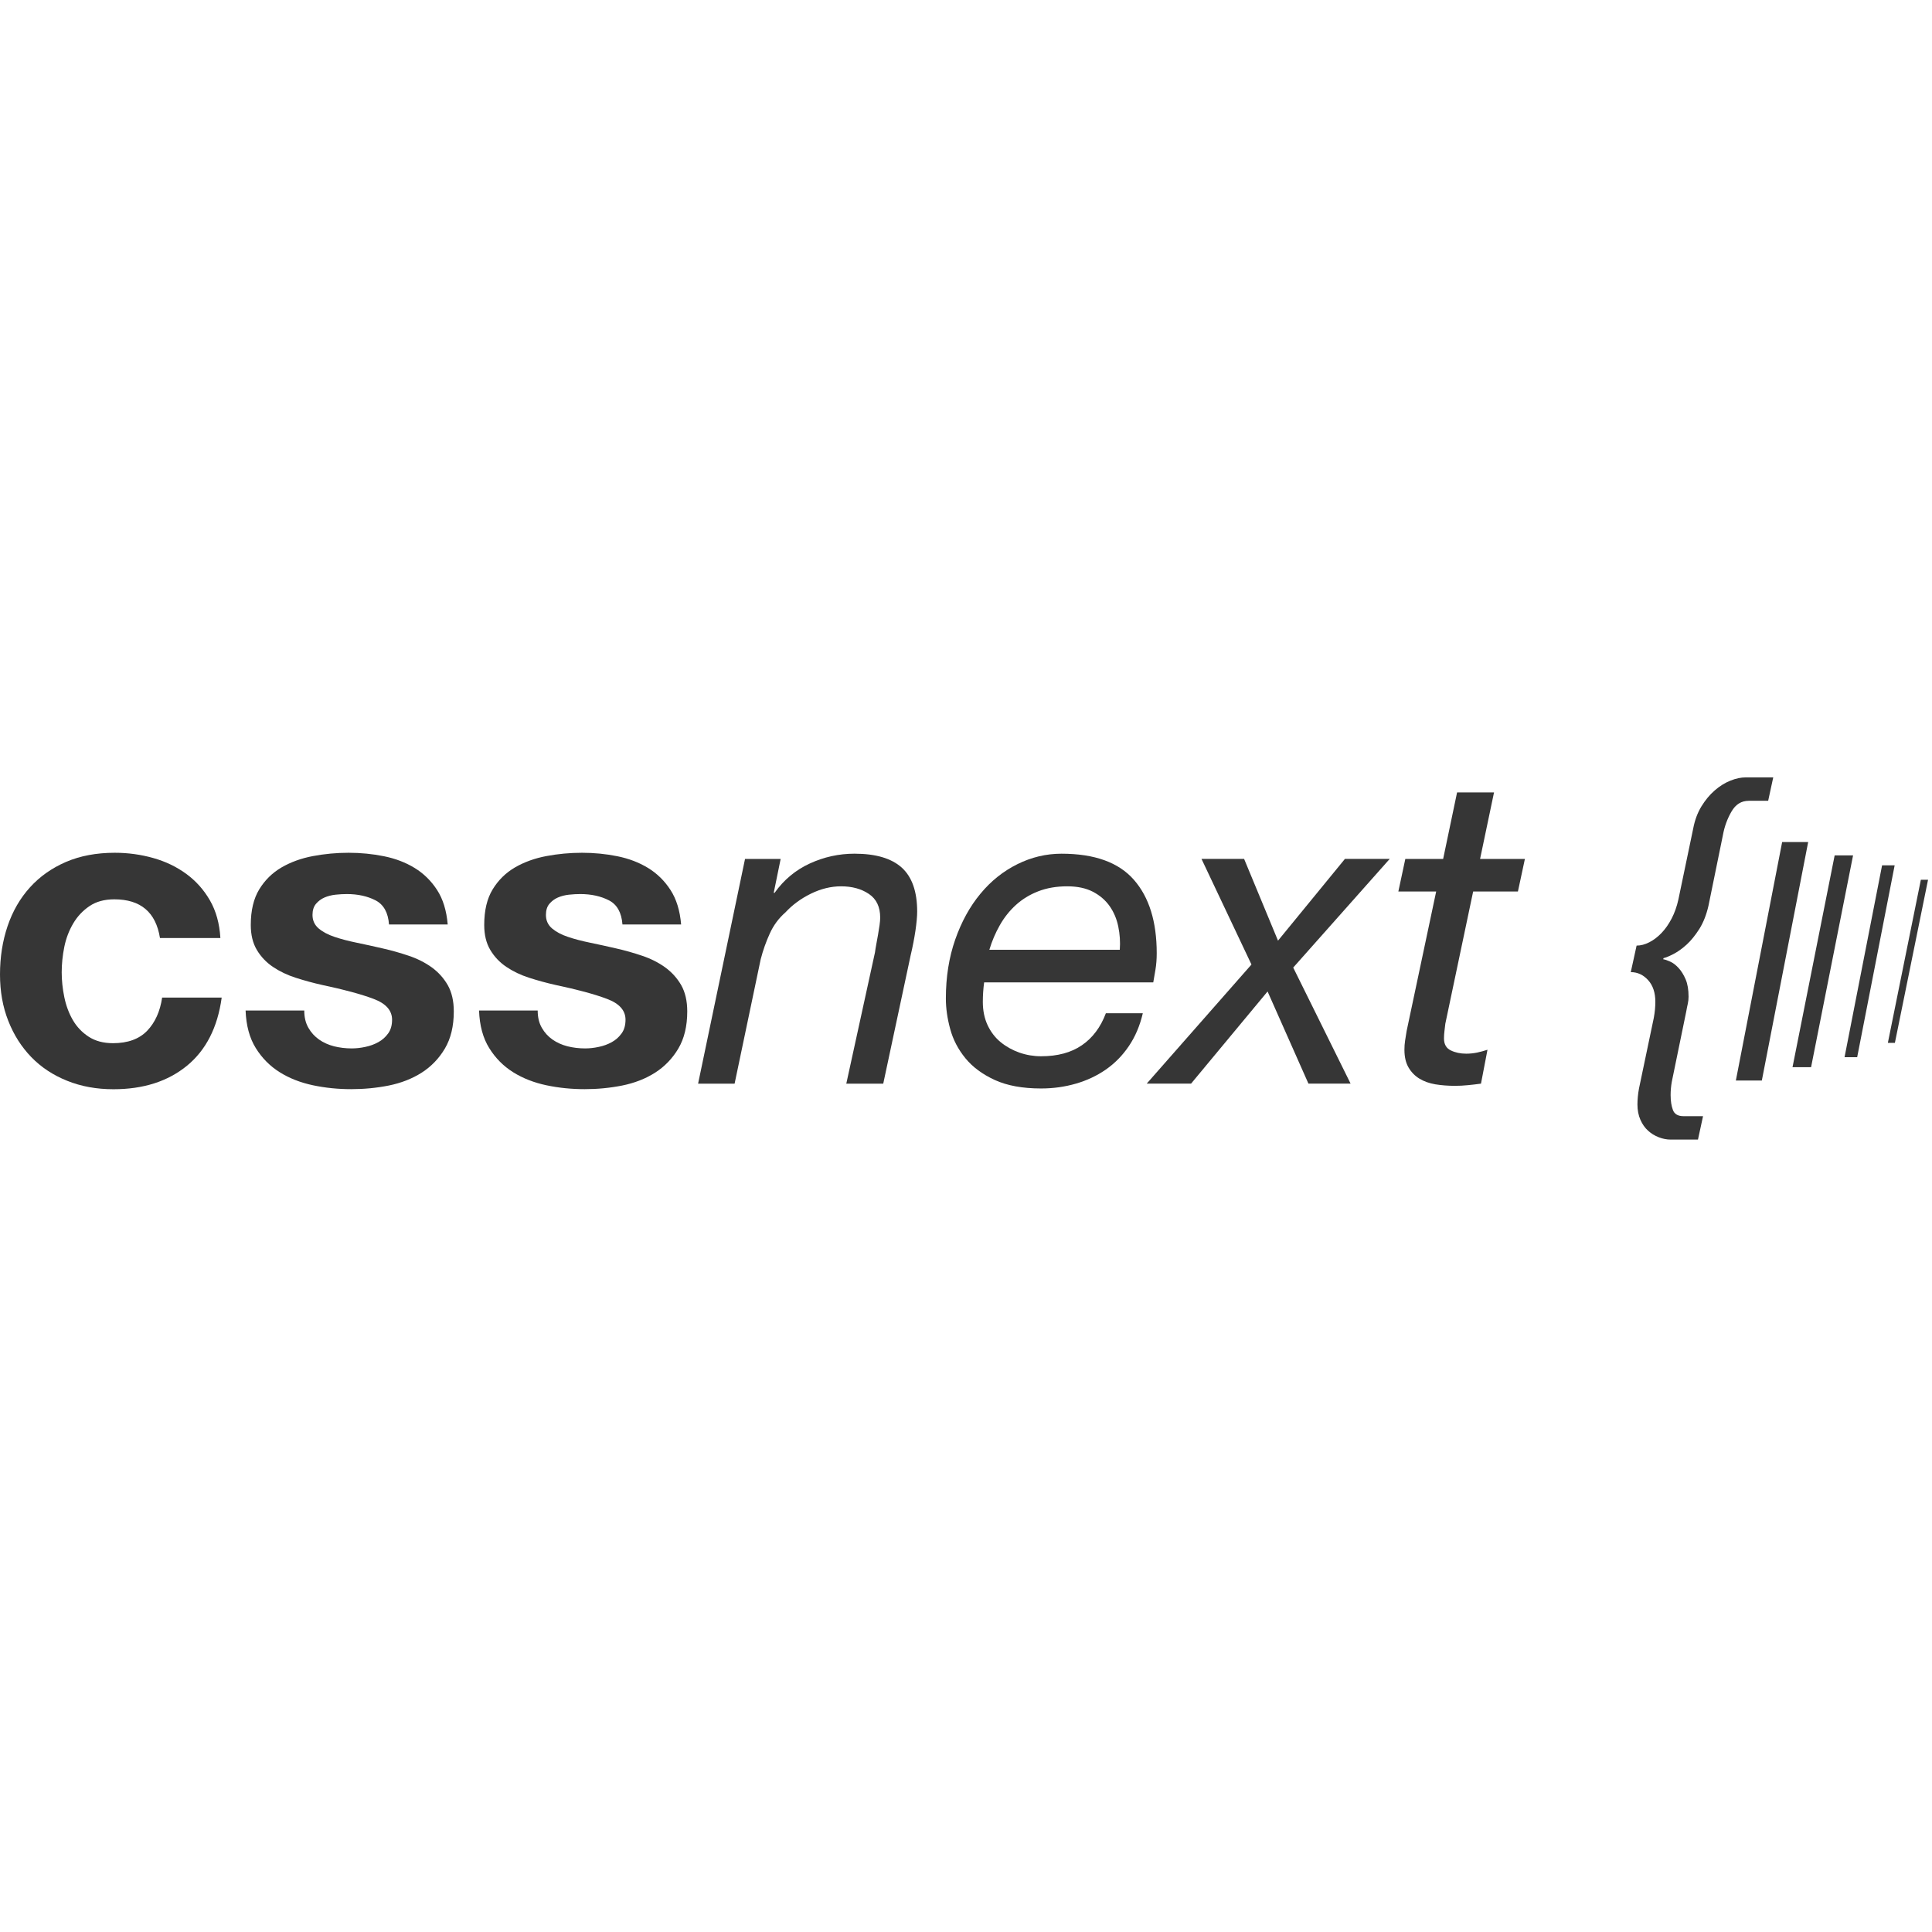 
<svg width="128px" height="128px" viewBox="0 52 128 25" version="1.1" xmlns="http://www.w3.org/2000/svg" xmlns:xlink="http://www.w3.org/1999/xlink">
    <!-- Generator: Sketch 42 (36781) - http://www.bohemiancoding.com/sketch -->
    <desc>Created with Sketch.</desc>
    <defs></defs>
    <g id="cssnext-logo" stroke="none" stroke-width="1" fill="none" fill-rule="evenodd" transform="translate(0, 52)">
        <g id="cssnextlogo" fill-rule="nonzero" fill="#363636">
            <g id="Group" transform="translate(0, 1)">
                <path d="M7.572,7.083 C6.919,7.083 6.372,7.232 5.932,7.53 C5.489,7.828 5.128,8.211 4.851,8.681 C4.572,9.153 4.375,9.671 4.26,10.237 C4.146,10.806 4.088,11.363 4.088,11.922 C4.088,12.457 4.146,13.005 4.26,13.56 C4.375,14.12 4.562,14.624 4.822,15.075 C5.083,15.527 5.433,15.895 5.872,16.183 C6.314,16.471 6.852,16.614 7.487,16.614 C8.464,16.614 9.219,16.34 9.748,15.794 C10.274,15.245 10.607,14.512 10.742,13.591 L14.688,13.591 C14.418,15.566 13.65,17.073 12.384,18.111 C11.115,19.147 9.494,19.665 7.515,19.665 C6.402,19.665 5.379,19.48 4.449,19.105 C3.517,18.732 2.723,18.207 2.072,17.534 C1.421,16.861 0.91,16.06 0.547,15.13 C0.18,14.201 0,13.18 0,12.062 C0,10.912 0.168,9.842 0.504,8.852 C0.84,7.863 1.334,7.01 1.988,6.288 C2.64,5.567 3.437,5.009 4.376,4.603 C5.317,4.2 6.394,3.998 7.603,3.998 C8.486,3.998 9.335,4.116 10.152,4.346 C10.966,4.574 11.697,4.926 12.34,5.396 C12.982,5.866 13.506,6.452 13.909,7.154 C14.313,7.854 14.544,8.684 14.601,9.645 L10.598,9.645 C10.326,7.938 9.319,7.083 7.572,7.083 Z" id="Shape"></path>
                <path d="M20.432,15.594 C20.613,15.912 20.849,16.169 21.137,16.372 C21.424,16.573 21.756,16.724 22.131,16.82 C22.506,16.913 22.894,16.96 23.297,16.96 C23.586,16.96 23.889,16.929 24.204,16.86 C24.522,16.794 24.809,16.688 25.069,16.543 C25.329,16.4 25.545,16.207 25.717,15.966 C25.89,15.729 25.976,15.428 25.976,15.059 C25.976,14.445 25.569,13.986 24.752,13.679 C23.936,13.372 22.798,13.062 21.339,12.755 C20.744,12.623 20.163,12.462 19.596,12.281 C19.029,12.099 18.525,11.857 18.085,11.56 C17.643,11.262 17.288,10.889 17.018,10.438 C16.749,9.987 16.615,9.435 16.615,8.781 C16.615,7.822 16.802,7.034 17.177,6.42 C17.552,5.806 18.047,5.322 18.66,4.965 C19.274,4.611 19.965,4.361 20.735,4.217 C21.503,4.072 22.29,3.998 23.096,3.998 C23.901,3.998 24.685,4.075 25.444,4.229 C26.202,4.383 26.879,4.642 27.473,5.006 C28.067,5.37 28.562,5.854 28.955,6.459 C29.349,7.063 29.584,7.829 29.662,8.749 L25.773,8.749 C25.716,7.962 25.418,7.429 24.882,7.151 C24.344,6.874 23.709,6.734 22.981,6.734 C22.75,6.734 22.5,6.747 22.232,6.775 C21.962,6.806 21.716,6.867 21.497,6.963 C21.277,7.058 21.09,7.199 20.936,7.38 C20.782,7.562 20.704,7.808 20.704,8.116 C20.704,8.48 20.84,8.777 21.108,9.009 C21.377,9.238 21.729,9.426 22.159,9.569 C22.591,9.716 23.085,9.845 23.642,9.959 C24.199,10.073 24.766,10.2 25.341,10.332 C25.936,10.466 26.517,10.631 27.084,10.823 C27.649,11.013 28.154,11.268 28.596,11.584 C29.037,11.903 29.392,12.297 29.662,12.762 C29.931,13.236 30.065,13.818 30.065,14.507 C30.065,15.486 29.867,16.306 29.474,16.97 C29.081,17.634 28.567,18.163 27.934,18.569 C27.299,18.972 26.575,19.253 25.759,19.419 C24.944,19.581 24.113,19.66 23.268,19.66 C22.404,19.66 21.559,19.576 20.735,19.402 C19.909,19.227 19.174,18.94 18.532,18.538 C17.888,18.134 17.358,17.602 16.947,16.939 C16.535,16.279 16.308,15.447 16.271,14.448 L20.158,14.448 C20.157,14.899 20.25,15.277 20.432,15.594 Z" id="Shape"></path>
                <path d="M35.897,15.594 C36.078,15.912 36.314,16.169 36.602,16.372 C36.891,16.573 37.221,16.724 37.596,16.82 C37.97,16.913 38.358,16.96 38.762,16.96 C39.05,16.96 39.353,16.929 39.669,16.86 C39.988,16.794 40.273,16.688 40.535,16.543 C40.794,16.4 41.01,16.207 41.183,15.966 C41.355,15.729 41.442,15.428 41.442,15.059 C41.442,14.445 41.035,13.986 40.216,13.679 C39.401,13.372 38.263,13.062 36.803,12.755 C36.209,12.623 35.627,12.462 35.062,12.281 C34.495,12.099 33.991,11.857 33.55,11.56 C33.108,11.262 32.752,10.889 32.484,10.438 C32.214,9.987 32.081,9.435 32.081,8.781 C32.081,7.822 32.266,7.034 32.642,6.42 C33.017,5.806 33.511,5.322 34.125,4.965 C34.74,4.611 35.431,4.361 36.199,4.217 C36.967,4.072 37.755,3.998 38.56,3.998 C39.366,3.998 40.15,4.075 40.907,4.229 C41.666,4.383 42.343,4.642 42.938,5.006 C43.532,5.37 44.027,5.854 44.419,6.459 C44.813,7.063 45.049,7.829 45.126,8.749 L41.239,8.749 C41.181,7.962 40.883,7.429 40.346,7.151 C39.808,6.874 39.172,6.734 38.445,6.734 C38.214,6.734 37.965,6.747 37.696,6.775 C37.426,6.806 37.181,6.867 36.961,6.963 C36.742,7.058 36.553,7.199 36.4,7.38 C36.245,7.562 36.169,7.808 36.169,8.116 C36.169,8.48 36.303,8.777 36.572,9.009 C36.843,9.238 37.194,9.426 37.623,9.569 C38.056,9.716 38.551,9.845 39.107,9.959 C39.664,10.073 40.232,10.2 40.806,10.332 C41.401,10.466 41.983,10.631 42.548,10.823 C43.114,11.013 43.619,11.268 44.06,11.584 C44.502,11.903 44.857,12.297 45.128,12.762 C45.397,13.236 45.532,13.818 45.532,14.507 C45.532,15.486 45.334,16.306 44.941,16.97 C44.547,17.634 44.033,18.163 43.4,18.569 C42.765,18.972 42.041,19.253 41.224,19.419 C40.408,19.581 39.578,19.66 38.735,19.66 C37.87,19.66 37.024,19.576 36.2,19.402 C35.374,19.227 34.641,18.94 33.997,18.538 C33.353,18.134 32.824,17.602 32.413,16.939 C32,16.279 31.774,15.447 31.738,14.448 L35.623,14.448 C35.623,14.899 35.714,15.277 35.897,15.594 Z" id="Shape"></path>
                <path d="M51.721,4.404 L51.261,6.652 L51.319,6.652 C51.934,5.787 52.711,5.141 53.651,4.709 C54.592,4.276 55.581,4.059 56.617,4.059 C58.02,4.059 59.06,4.367 59.743,4.981 C60.422,5.597 60.765,6.566 60.765,7.892 C60.765,8.217 60.726,8.64 60.651,9.158 C60.573,9.677 60.468,10.226 60.331,10.801 L58.517,19.297 L56.069,19.297 L57.97,10.598 C57.99,10.444 58.018,10.266 58.056,10.065 C58.094,9.863 58.133,9.652 58.171,9.433 C58.211,9.214 58.245,9.001 58.272,8.799 C58.301,8.598 58.315,8.429 58.315,8.295 C58.315,7.585 58.066,7.061 57.566,6.726 C57.068,6.389 56.453,6.221 55.724,6.221 C55.052,6.221 54.385,6.385 53.721,6.71 C53.059,7.035 52.498,7.449 52.038,7.947 C51.596,8.332 51.25,8.799 51.002,9.345 C50.752,9.893 50.55,10.462 50.397,11.057 L48.669,19.297 L46.25,19.297 L49.36,4.407 L51.721,4.407 L51.721,4.404 L51.721,4.404 Z" id="Shape"></path>
                <path d="M65.115,13.88 C65.115,14.454 65.221,14.97 65.432,15.422 C65.644,15.871 65.931,16.247 66.296,16.546 C66.661,16.843 67.074,17.073 67.535,17.237 C67.996,17.398 68.476,17.48 68.975,17.48 C70.069,17.48 70.971,17.237 71.682,16.747 C72.394,16.258 72.921,15.551 73.266,14.631 L75.714,14.631 C75.522,15.454 75.214,16.18 74.792,16.803 C74.369,17.429 73.861,17.947 73.266,18.36 C72.672,18.774 72.007,19.084 71.278,19.295 C70.549,19.506 69.781,19.614 68.975,19.614 C67.747,19.614 66.722,19.426 65.907,19.052 C65.09,18.677 64.442,18.198 63.963,17.613 C63.482,17.027 63.146,16.384 62.955,15.681 C62.763,14.983 62.666,14.306 62.666,13.652 C62.666,12.23 62.873,10.93 63.286,9.748 C63.699,8.569 64.256,7.555 64.957,6.712 C65.656,5.865 66.473,5.215 67.406,4.753 C68.334,4.293 69.31,4.06 70.329,4.06 C72.518,4.06 74.116,4.636 75.124,5.79 C76.133,6.941 76.636,8.562 76.636,10.655 C76.636,11.039 76.609,11.405 76.551,11.748 C76.493,12.095 76.445,12.374 76.407,12.585 L65.202,12.585 C65.145,13.008 65.115,13.438 65.115,13.88 Z M74.088,8.883 C73.983,8.374 73.791,7.924 73.514,7.53 C73.236,7.136 72.866,6.82 72.404,6.579 C71.943,6.34 71.376,6.221 70.703,6.221 C69.994,6.221 69.356,6.331 68.79,6.55 C68.223,6.769 67.728,7.074 67.305,7.457 C66.883,7.842 66.528,8.288 66.24,8.798 C65.951,9.307 65.72,9.848 65.547,10.425 L74.189,10.425 C74.227,9.905 74.194,9.392 74.088,8.883 Z" id="Shape"></path>
                <polygon id="Shape" points="79.602 4.404 82.425 4.404 84.671 9.821 89.106 4.404 92.073 4.404 85.679 11.604 89.481 19.294 86.688 19.294 83.98 13.188 78.91 19.294 75.972 19.294 82.913 11.402"></polygon>
                <path d="M101.029,4.404 L100.566,6.566 L97.6,6.566 L95.757,15.322 C95.737,15.495 95.718,15.656 95.699,15.811 C95.68,15.964 95.668,16.127 95.668,16.299 C95.668,16.683 95.818,16.948 96.116,17.091 C96.414,17.236 96.754,17.309 97.141,17.309 C97.391,17.309 97.629,17.283 97.86,17.236 C98.091,17.186 98.32,17.125 98.55,17.049 L98.119,19.294 C97.832,19.334 97.545,19.367 97.255,19.395 C96.966,19.425 96.68,19.439 96.391,19.439 C95.93,19.439 95.499,19.405 95.094,19.339 C94.691,19.27 94.341,19.146 94.043,18.964 C93.745,18.784 93.504,18.537 93.323,18.23 C93.141,17.924 93.047,17.53 93.047,17.049 C93.047,16.838 93.061,16.637 93.091,16.445 C93.12,16.253 93.153,16.041 93.192,15.812 L95.15,6.566 L92.644,6.566 L93.106,4.407 L95.612,4.407 L96.535,0 L98.983,0 L98.059,4.407 L101.028,4.407 L101.028,4.404 L101.029,4.404 L101.029,4.404 Z" id="Shape"></path>
            </g>
            <g id="Group" transform="translate(108, 0)">
                <path d="M7.854,1.556 C7.372,1.556 6.991,1.79 6.717,2.266 C6.441,2.739 6.25,3.261 6.147,3.829 L5.191,8.508 C5.052,9.114 4.849,9.628 4.582,10.051 C4.312,10.472 4.034,10.819 3.742,11.084 C3.447,11.351 3.159,11.557 2.874,11.705 C2.592,11.851 2.368,11.942 2.215,11.978 L2.191,12.052 C2.312,12.072 2.465,12.123 2.655,12.209 C2.845,12.293 3.03,12.436 3.212,12.634 C3.393,12.832 3.549,13.082 3.678,13.384 C3.807,13.687 3.872,14.069 3.872,14.535 C3.872,14.691 3.856,14.845 3.821,15 C3.784,15.156 3.751,15.328 3.717,15.52 L2.76,20.175 C2.708,20.471 2.683,20.759 2.683,21.054 C2.683,21.451 2.736,21.78 2.839,22.05 C2.943,22.317 3.175,22.449 3.538,22.449 L4.831,22.449 L4.495,24.001 L2.684,24.001 C2.424,24.001 2.162,23.949 1.896,23.846 C1.627,23.742 1.391,23.597 1.184,23.407 C0.975,23.22 0.809,22.977 0.679,22.684 C0.55,22.388 0.485,22.052 0.485,21.675 C0.485,21.519 0.493,21.35 0.51,21.169 C0.526,20.989 0.553,20.803 0.588,20.613 L1.569,15.934 C1.603,15.743 1.63,15.559 1.647,15.376 C1.662,15.195 1.671,15.03 1.671,14.872 C1.671,14.27 1.512,13.791 1.194,13.438 C0.875,13.084 0.489,12.906 0.043,12.906 L0.429,11.148 C0.705,11.148 0.985,11.075 1.27,10.928 C1.554,10.783 1.822,10.582 2.071,10.322 C2.321,10.063 2.547,9.745 2.746,9.365 C2.944,8.984 3.094,8.563 3.197,8.097 L4.18,3.388 C4.284,2.837 4.465,2.353 4.723,1.927 C4.982,1.506 5.275,1.152 5.603,0.869 C5.929,0.585 6.275,0.367 6.638,0.222 C7,0.076 7.344,0.003 7.67,0.003 L9.482,0.003 L9.146,1.554 L7.854,1.554 L7.854,1.556 L7.854,1.556 Z" id="Shape"></path>
                <polygon id="Shape" points="11.796 4.288 8.726 20.089 7.005 20.089 10.072 4.288"></polygon>
                <polygon id="Shape" points="14.771 5.17 11.989 19.203 10.759 19.203 13.551 5.17"></polygon>
                <polygon id="Shape" points="17.526 5.83 15.043 18.542 14.206 18.542 16.693 5.83"></polygon>
                <polygon id="Shape" points="19.738 6.785 17.542 17.591 17.076 17.591 19.262 6.785"></polygon>
            </g>
        </g>
    </g>
</svg>
